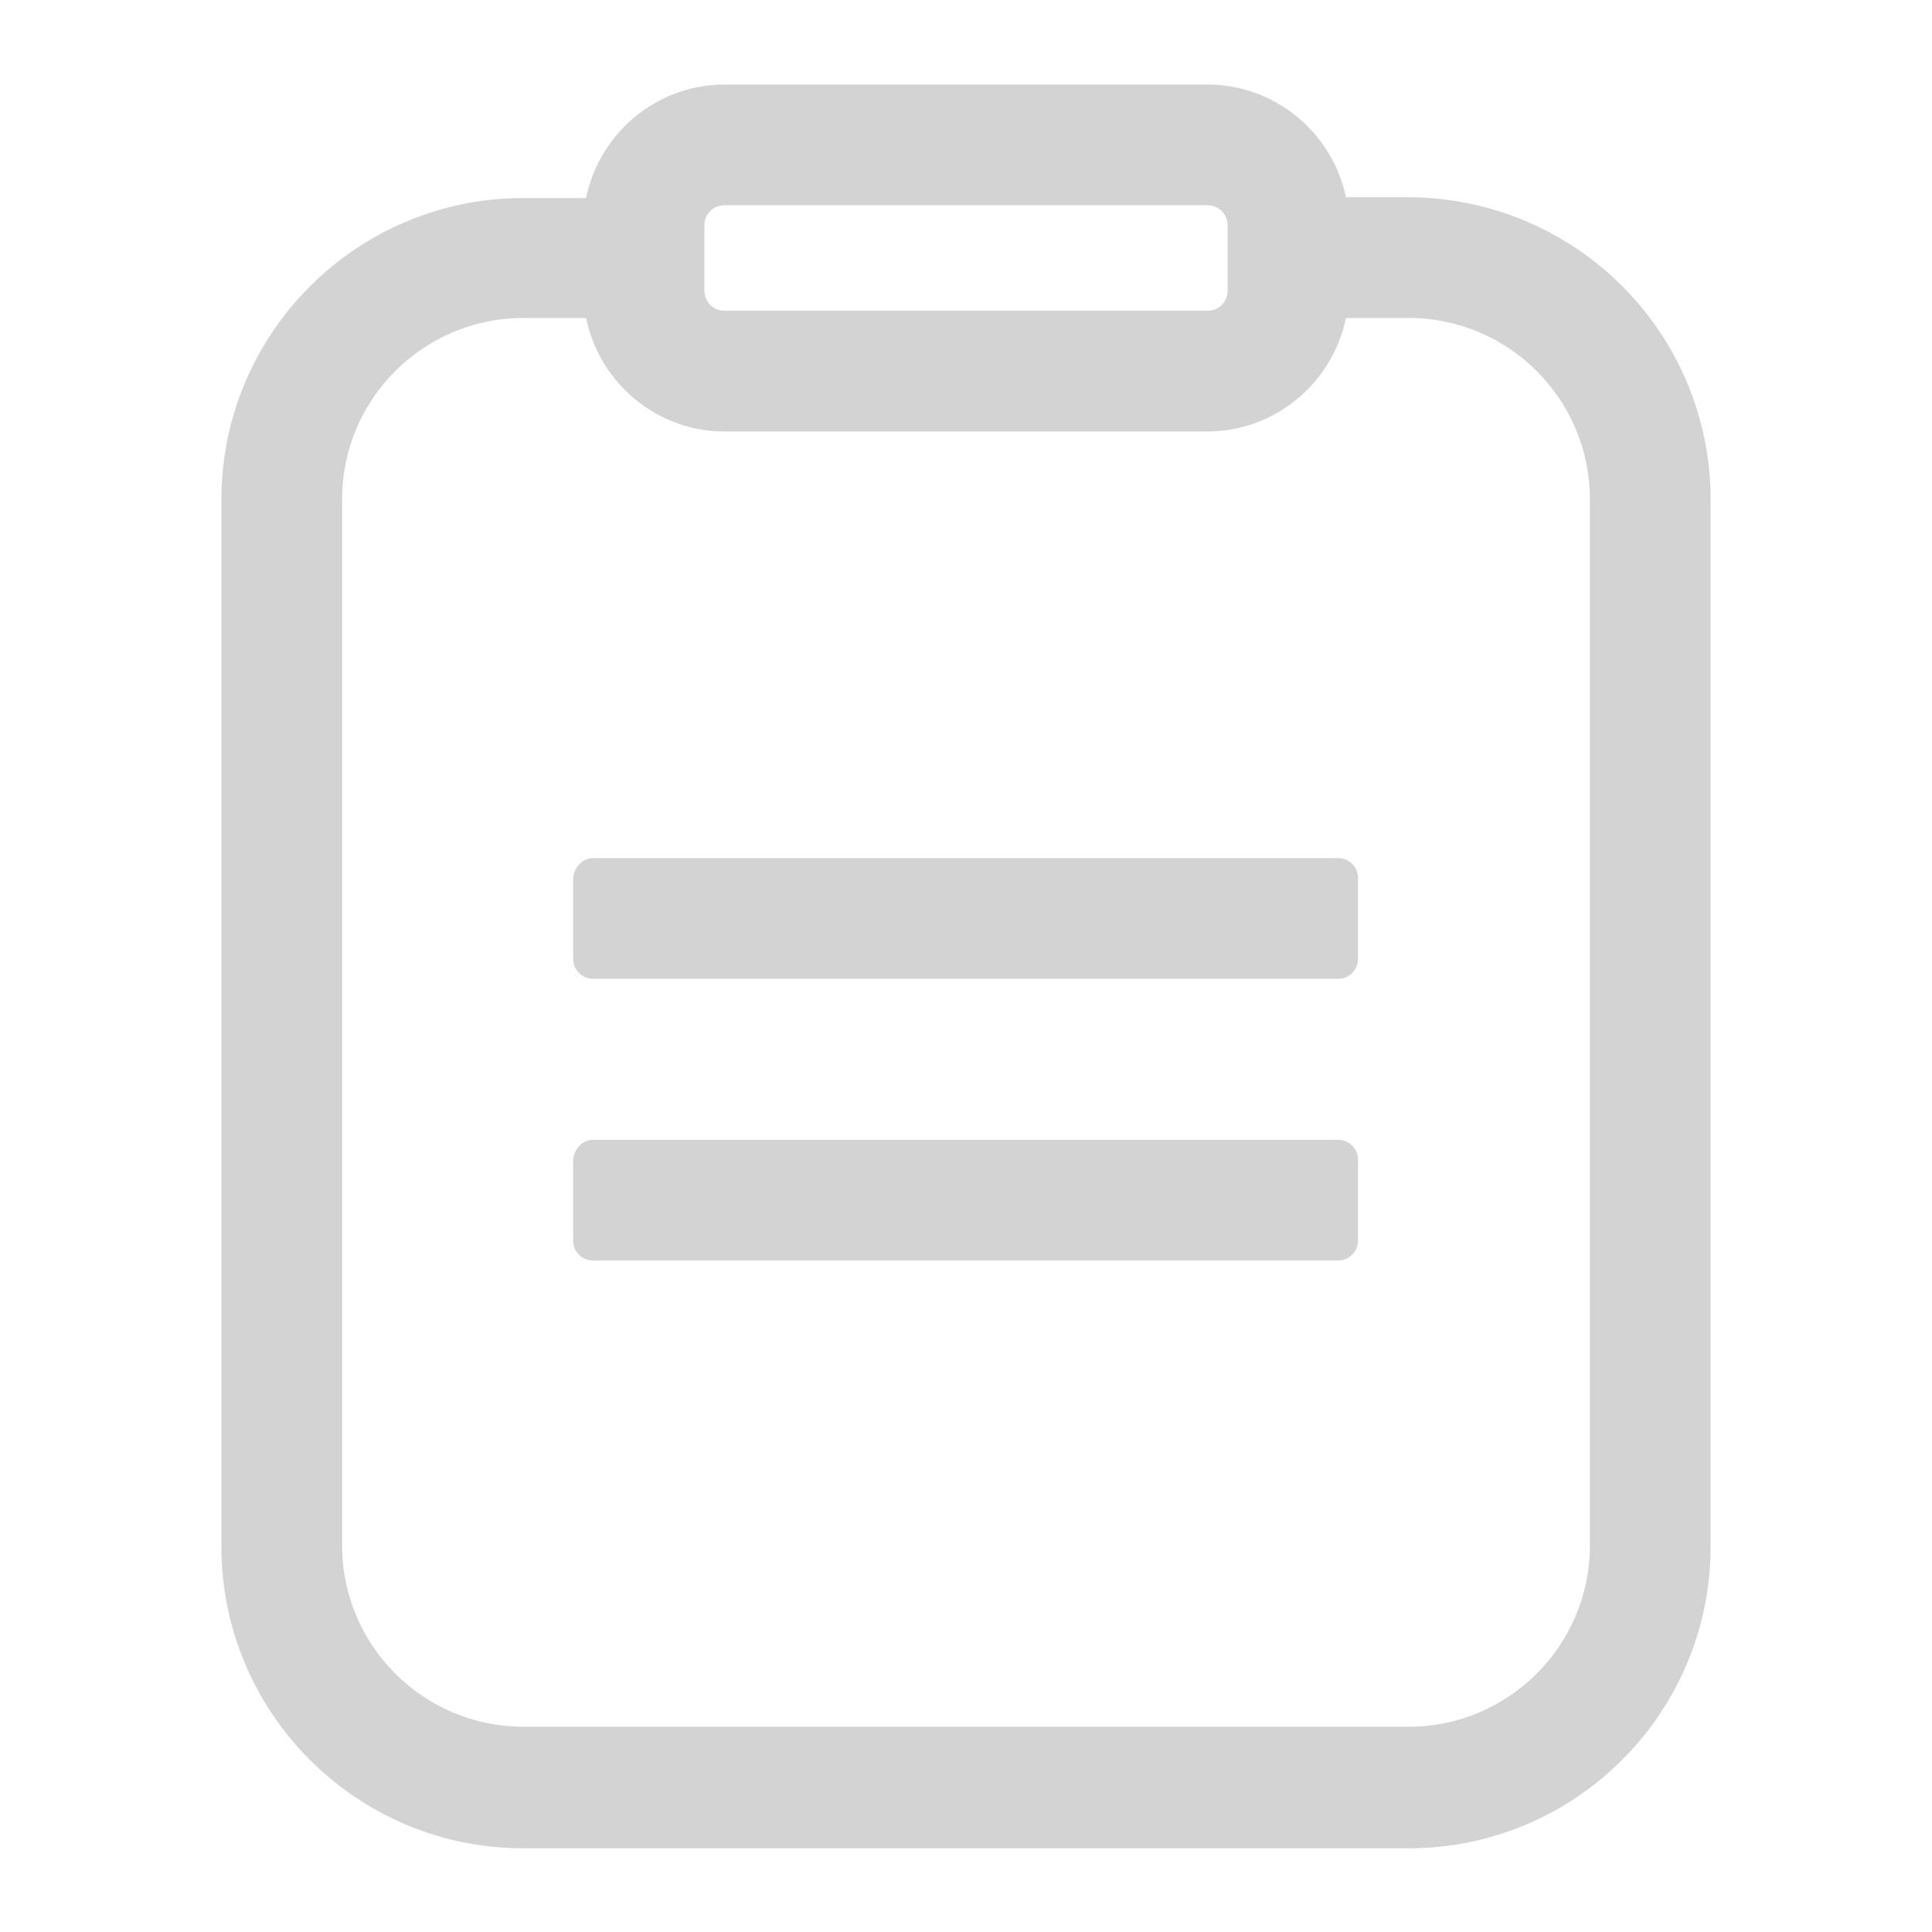 <?xml version="1.0" encoding="utf-8"?>
<!-- Generator: Adobe Illustrator 25.4.1, SVG Export Plug-In . SVG Version: 6.00 Build 0)  -->
<svg version="1.1" id="Layer_1" xmlns="http://www.w3.org/2000/svg" xmlns:xlink="http://www.w3.org/1999/xlink" x="0px" y="0px"
	 viewBox="0 0 24 24" style="enable-background:new 0 0 24 24;" xml:space="preserve">
<style type="text/css">
	.st0{fill:#D3D3D3;}
</style>
<g id="Layer_9">
	<g id="Audit_Log_00000170278353371546267600000011514980542994497934_">
		<path id="Path_45_00000135681956448343704150000002080479474581751216_" class="st0" d="M17.5,2.45h-0.78
			c-0.17-0.81-0.89-1.4-1.72-1.4H9c-0.83,0-1.55,0.59-1.72,1.41H6.5c-2.07,0-3.75,1.68-3.75,3.75v13c0,2.07,1.68,3.75,3.75,3.75h11
			c2.07,0,3.75-1.68,3.75-3.75v-13C21.25,4.13,19.57,2.46,17.5,2.45z M8.75,2.8c0-0.14,0.11-0.25,0.25-0.25h6
			c0.14,0,0.25,0.11,0.25,0.25v0.81c0,0.14-0.11,0.25-0.25,0.25H9c-0.14,0-0.25-0.11-0.25-0.25V2.8z M19.75,19.2
			c0,1.24-1.01,2.25-2.25,2.25h-11c-1.24,0-2.25-1.01-2.25-2.25v-13c0-1.24,1.01-2.25,2.25-2.25h0.78C7.45,4.77,8.17,5.36,9,5.36h6
			c0.83,0,1.55-0.59,1.72-1.41h0.78c1.24,0,2.25,1.01,2.25,2.25V19.2z"/>
		<g id="Group_20_00000093160399414808781300000005347869799818111656_" transform="translate(-2.75 -0.771)">
			<path id="Rectangle_19_00000078009629741686986310000008120103945529118371_" class="st0" d="M10.12,11.43h9.25
				c0.14,0,0.25,0.11,0.25,0.25v1c0,0.14-0.11,0.25-0.25,0.25h-9.25c-0.14,0-0.25-0.11-0.25-0.25v-1
				C9.88,11.54,9.99,11.43,10.12,11.43z"/>
		</g>
		<g id="Group_21_00000085220403749661686630000011076924260440607387_" transform="translate(-2.75 -0.771)">
			<path id="Rectangle_20_00000154411298515633024930000013391793523359268251_" class="st0" d="M10.12,14.93h9.25
				c0.14,0,0.25,0.11,0.25,0.25v1c0,0.14-0.11,0.25-0.25,0.25h-9.25c-0.14,0-0.25-0.11-0.25-0.25v-1
				C9.88,15.04,9.99,14.93,10.12,14.93z"/>
		</g>
	</g>
</g>
</svg>
